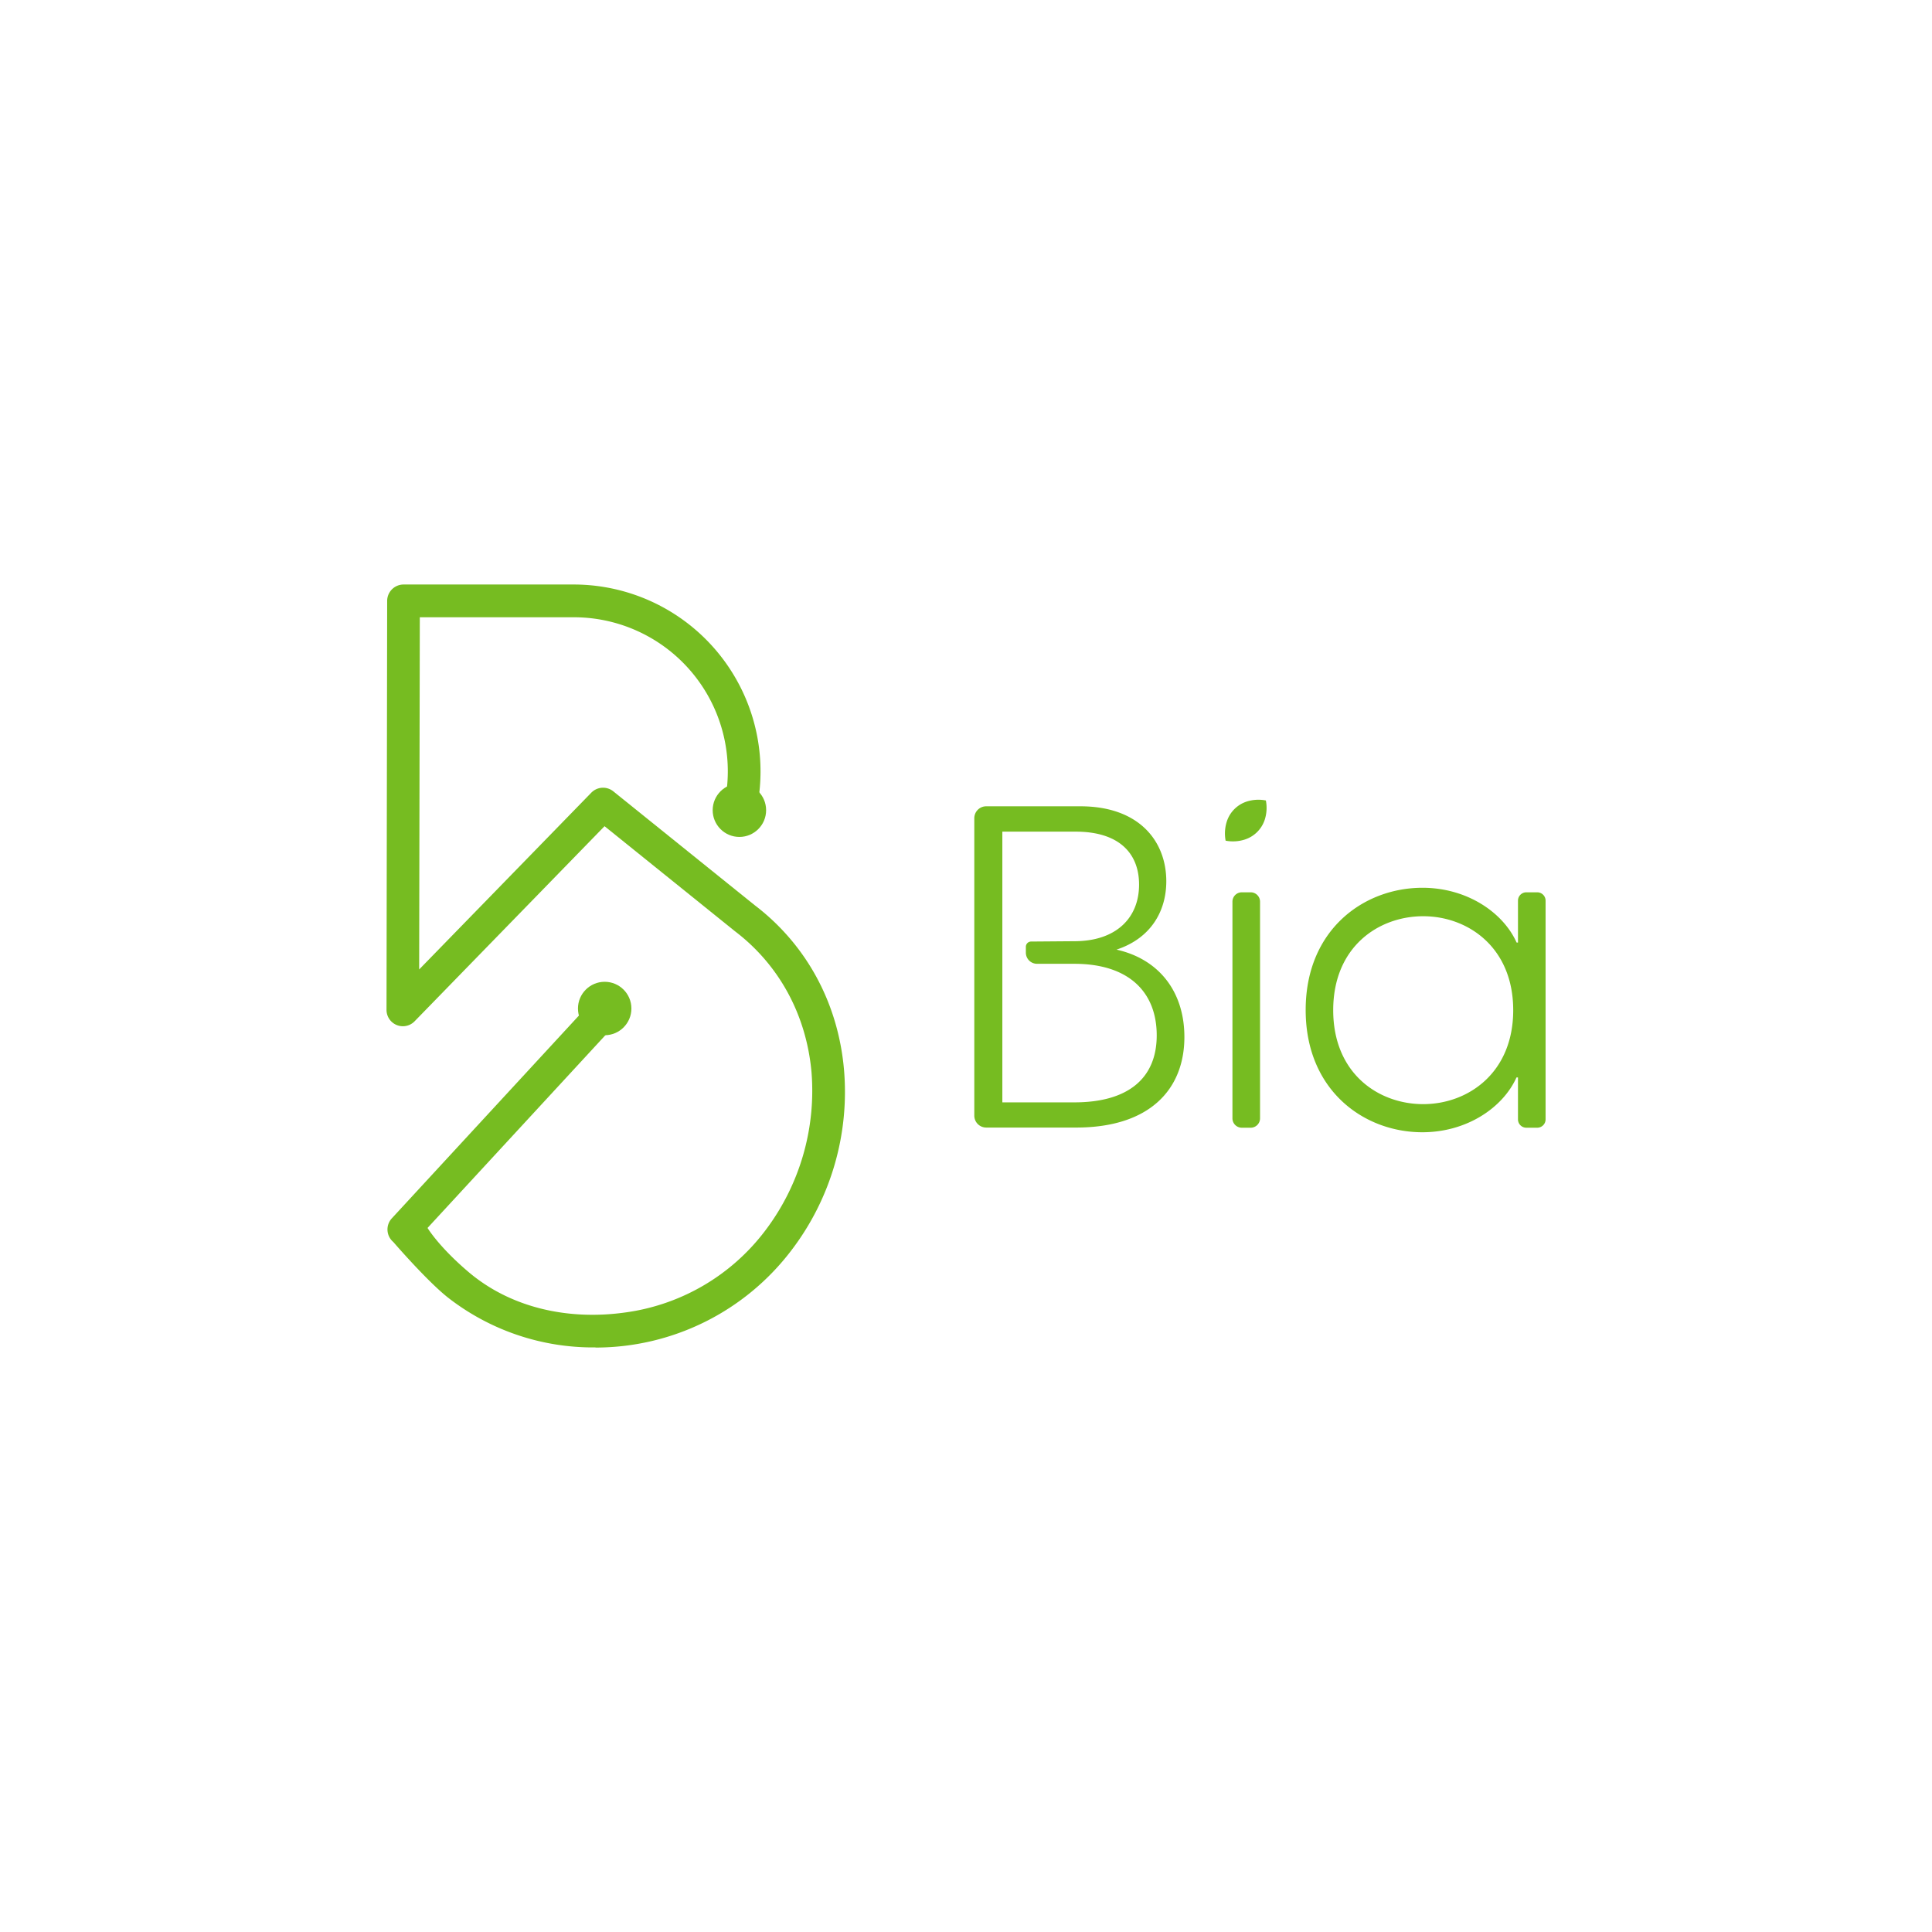 <svg id="Capa_1" data-name="Capa 1" xmlns="http://www.w3.org/2000/svg" viewBox="0 0 566.93 566.93"><defs><style>.cls-1{fill:#76bc21;}</style></defs><title>manual bia </title><path class="cls-1" d="M359.65,246.69a11.44,11.44,0,0,1,.33-5.57,9.1,9.1,0,0,1,5.89-5.92,11.31,11.31,0,0,1,5.59-.31,11.38,11.38,0,0,1-.31,5.58,9.08,9.08,0,0,1-5.92,5.9A11.38,11.38,0,0,1,359.65,246.69Zm4.72,15.15H367a2.75,2.75,0,0,1,2.75,2.75v63.58a2.75,2.75,0,0,1-2.75,2.75h-2.6a2.75,2.75,0,0,1-2.75-2.75V264.59A2.75,2.75,0,0,1,364.37,261.84Z"/><path class="cls-1" d="M285.9,240.1a3.5,3.5,0,0,1,3.5-3.5H317c17.4,0,25.24,10.36,25.24,22,0,8.77-4.52,16.74-14.61,20.06,12.49,2.79,19.92,12.36,19.92,25.64,0,15.28-10.09,26.57-31.75,26.57H289.4a3.5,3.5,0,0,1-3.5-3.5Zm29.35,36.09c12.36,0,19-6.91,19-16.61,0-9.3-6-15.54-18.6-15.54H294.13v79.44h21.12c16.08,0,24.18-7.31,24.18-19.66,0-12.62-8.1-21-24.18-21H304.31a3.28,3.28,0,0,1-3.28-3.28v-1.71a1.54,1.54,0,0,1,1.52-1.54Z"/><path class="cls-1" d="M383.14,296.38c0-23.51,17-35.87,34.27-35.87,13,0,23.65,7.18,27.63,16.08h.4v-12.3a2.45,2.45,0,0,1,2.45-2.45h3.21a2.45,2.45,0,0,1,2.44,2.45v64.18a2.45,2.45,0,0,1-2.44,2.45h-3.21a2.45,2.45,0,0,1-2.45-2.45v-12.3H445c-4,8.9-14.61,16.08-27.63,16.08C400.14,332.25,383.14,319.89,383.14,296.38ZM417.63,324c13.14,0,26.41-9.15,26.41-27.57s-13.27-27.57-26.41-27.57-26.41,9-26.41,27.57S404.49,324,417.63,324Z"/><path class="cls-1" d="M174.74,395.39a69.27,69.27,0,0,1-43.32-14.65c-6.23-4.94-16-16.28-16-16.28a4.81,4.81,0,0,1-.44-6.95l61.18-66.31,7.06,6.53-57.76,62.6s3.23,5.43,11.9,12.82c12.62,10.77,29.57,14.29,46,12a61.85,61.85,0,0,0,41.16-24,67.91,67.91,0,0,0,13.6-46.65c-1.54-16.77-9.53-31.43-22.51-41.28l-.11-.09-38.1-30.69-55.73,57.24a4.8,4.8,0,0,1-8.25-3.36l.19-120a4.82,4.82,0,0,1,4.81-4.8h50a54.85,54.85,0,0,1,52,72l-9.12-3a45.37,45.37,0,0,0,2.27-14.19,45.19,45.19,0,0,0-45.18-45.2l-45.2,0L123,284.48l50.52-51.88a4.81,4.81,0,0,1,6.45-.39l41.46,33.39c15.12,11.51,24.43,28.56,26.21,48A76.59,76.59,0,0,1,232.15,367a72.14,72.14,0,0,1-57.41,28.43Z"/><circle class="cls-1" cx="216.97" cy="237.75" r="7.84"/><circle class="cls-1" cx="177.44" cy="295.94" r="7.84"/></svg>
